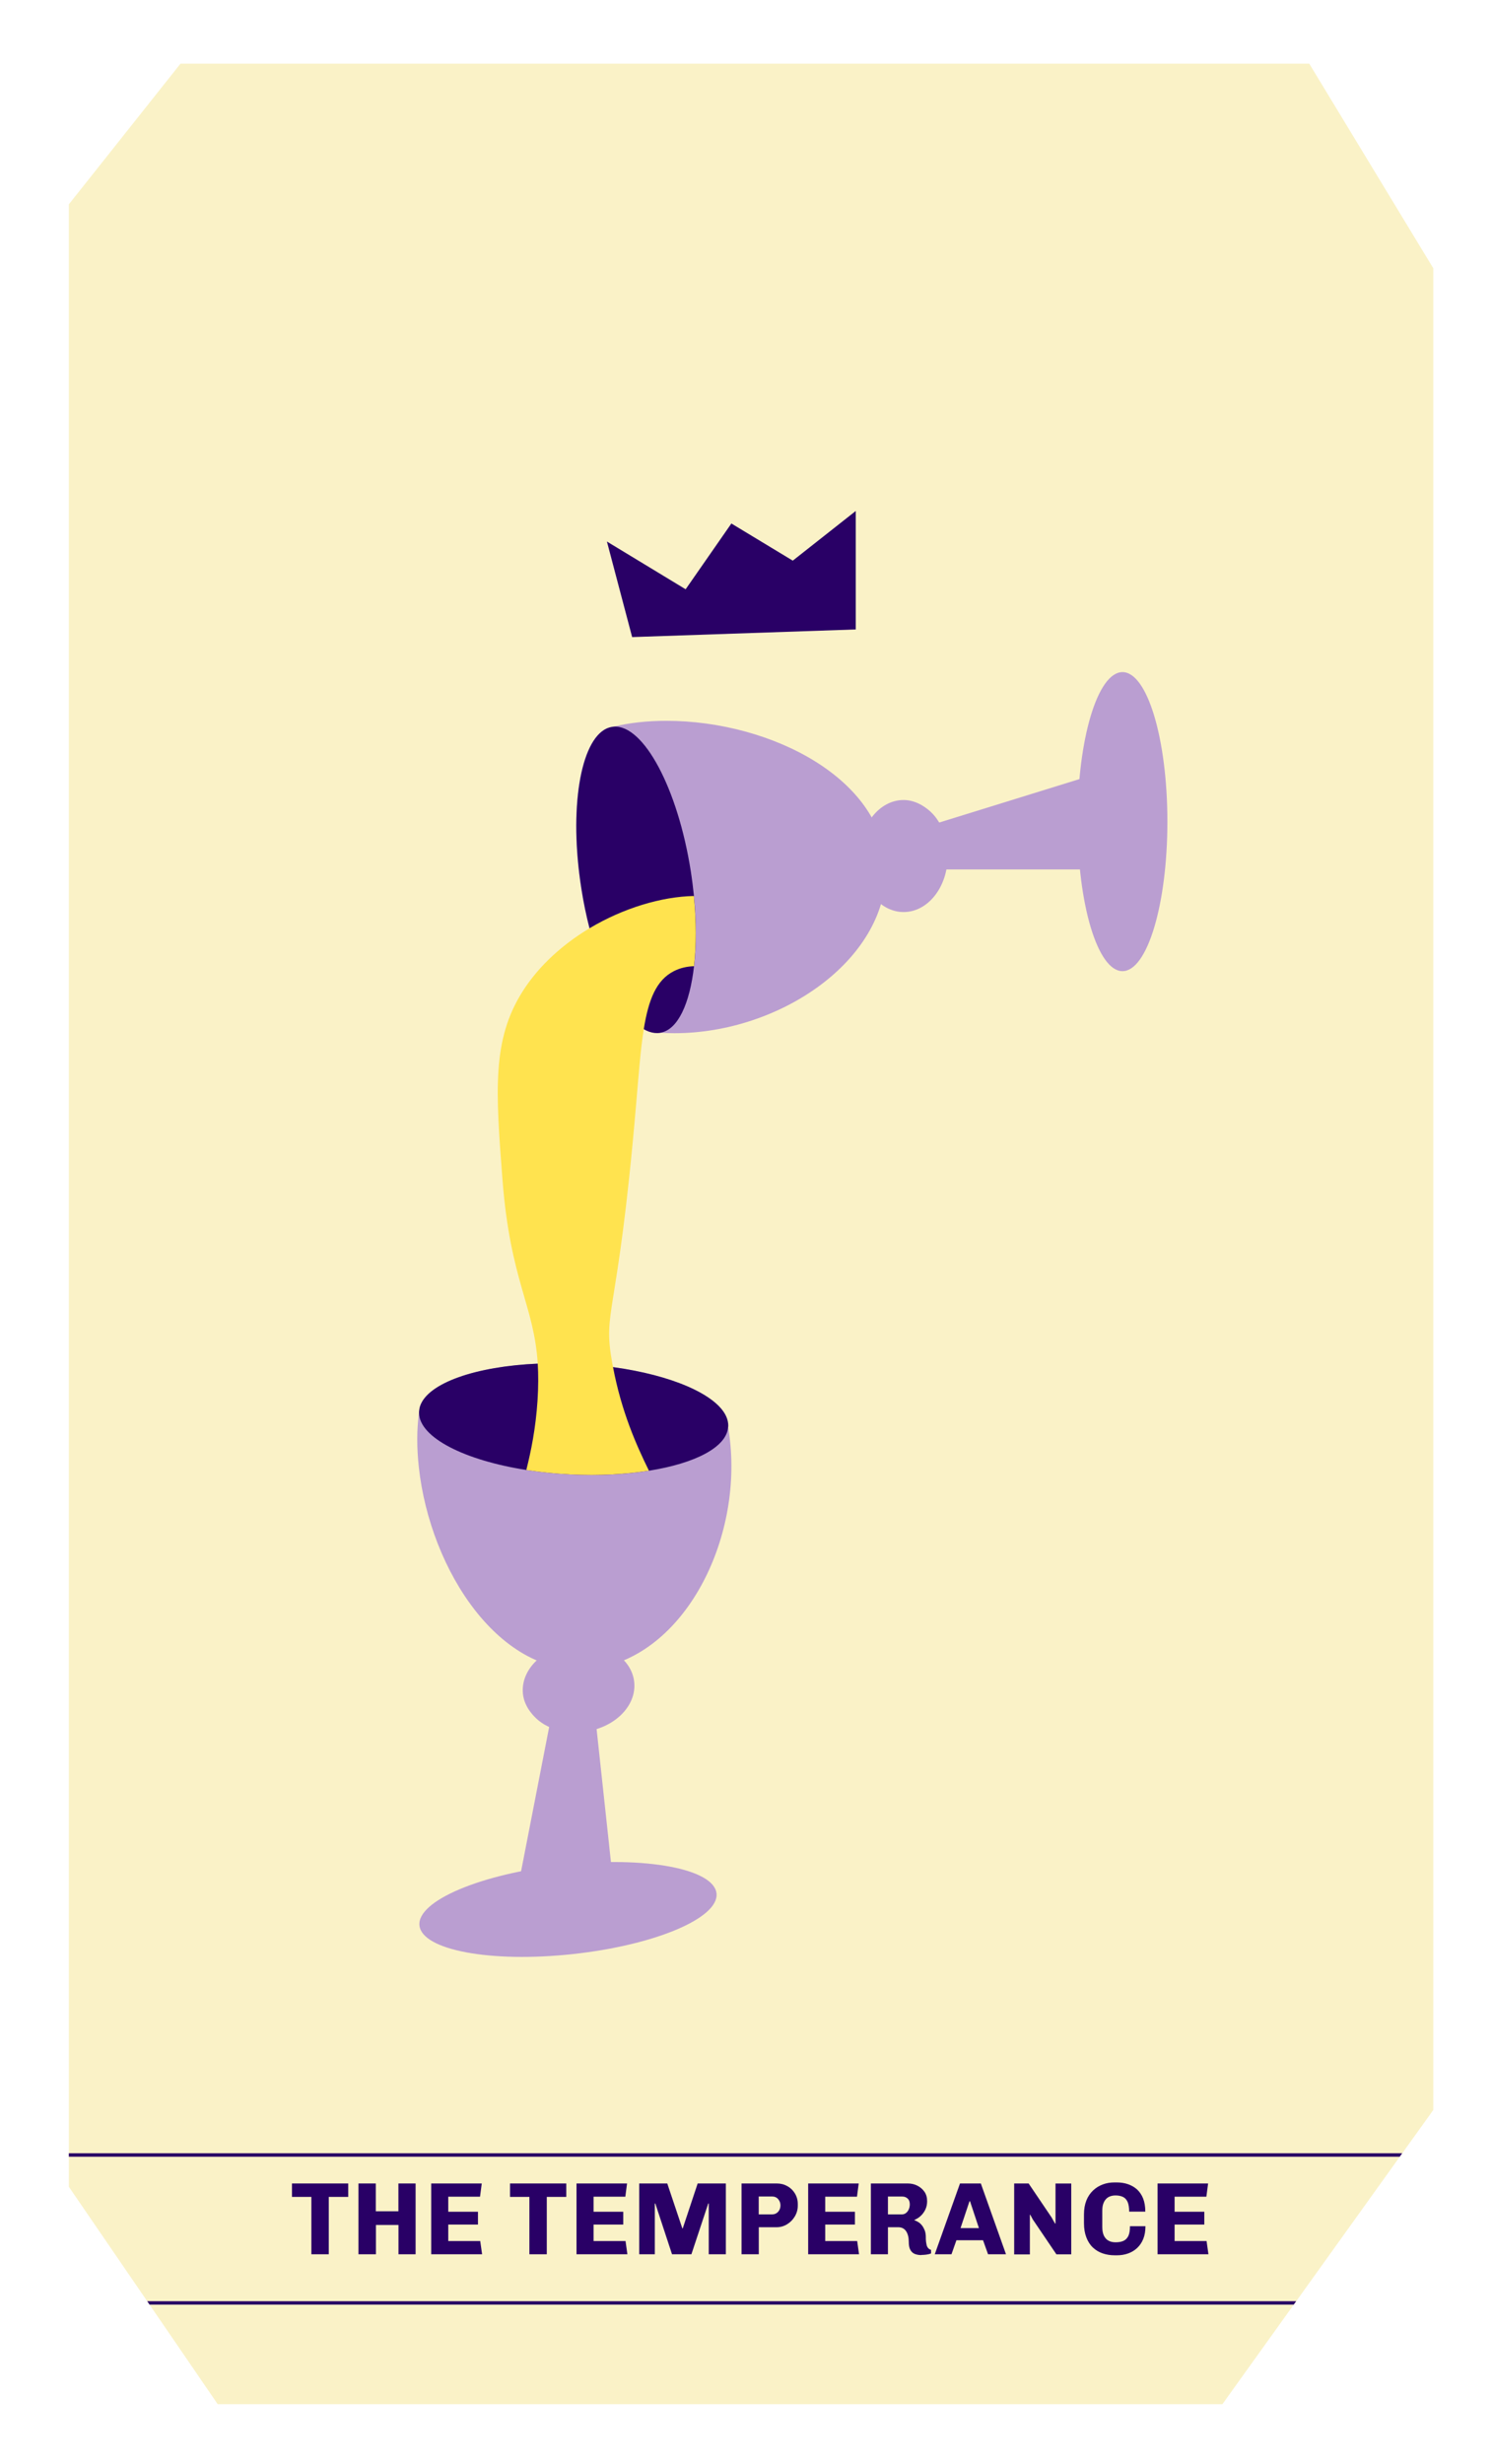 <svg width="103" height="170" viewBox="0 0 103 170" fill="none" xmlns="http://www.w3.org/2000/svg">
<g filter="url(#filter0_d_1020_652)">
<path d="M12.461 0.391L4.752 10.098V146.865L15.029 161.865H84.388L98.947 141.567V14.508L90.384 0.391H12.461Z" fill="#FAF2C7"/>
<path d="M61.166 56.04C61.166 62.287 53.808 67.281 46.559 67.281C46.236 67.281 45.913 67.272 45.6 67.248C45.334 67.234 45.073 67.21 44.817 67.181C42.923 66.521 40.934 62.444 40.122 57.293C39.263 51.829 40.046 47.101 41.864 46.261C42.021 46.214 42.182 46.171 42.349 46.133C43.45 45.867 44.675 45.73 46.013 45.73C53.257 45.73 61.156 49.798 61.156 56.045L61.166 56.04Z" fill="#BA9ED1"/>
<path d="M47.912 62.658C47.618 65.245 46.801 67.025 45.605 67.248C45.591 67.248 45.581 67.253 45.567 67.257C45.325 67.295 45.073 67.267 44.826 67.181C44.703 67.139 44.575 67.077 44.451 67.006C43.032 66.185 41.603 63.536 40.701 60.047C40.478 59.178 40.283 58.257 40.136 57.293C39.277 51.83 40.06 47.102 41.879 46.261C41.997 46.204 42.125 46.166 42.258 46.147C42.291 46.143 42.33 46.138 42.363 46.133C44.423 45.972 46.792 50.382 47.689 56.107C47.779 56.686 47.85 57.26 47.907 57.816C48.083 59.591 48.078 61.248 47.917 62.658H47.912Z" fill="#290066"/>
<path d="M65.424 55.057C65.424 57.194 64.061 58.922 62.381 58.922C60.7 58.922 59.338 57.194 59.338 55.057C59.338 52.921 60.7 51.193 62.381 51.193C63.354 51.193 64.08 51.849 64.261 52.019C65.462 53.159 65.424 54.872 65.424 55.057Z" fill="#BA9ED1"/>
<path d="M80.59 52.684C80.59 58.381 79.204 63 77.491 63C75.777 63 74.391 58.381 74.391 52.684C74.391 46.988 75.777 42.369 77.491 42.369C79.204 42.369 80.59 46.988 80.59 52.684Z" fill="#BA9ED1"/>
<path d="M75.454 49.46L61.484 53.785V55.982H75.454V49.46Z" fill="#BA9ED1"/>
<path d="M40.791 111.14C47.001 110.47 51.178 102.614 50.399 95.413C50.366 95.09 50.319 94.772 50.266 94.463C50.224 94.202 50.172 93.946 50.114 93.695C49.255 91.881 44.988 90.343 39.78 90.091C34.255 89.826 29.641 91.107 28.995 93.006C28.966 93.168 28.943 93.334 28.919 93.5C28.772 94.625 28.767 95.854 28.91 97.188C29.688 104.39 34.578 111.809 40.791 111.135V111.14Z" fill="#BA9ED1"/>
<path d="M50.266 94.42C50.266 94.42 50.266 94.449 50.266 94.458C50.157 95.849 47.978 96.96 44.807 97.463C43.217 97.719 41.37 97.819 39.415 97.724C38.342 97.672 37.312 97.567 36.343 97.415C32.066 96.746 28.976 95.184 28.929 93.499V93.39C28.938 93.257 28.962 93.124 29.005 93.001C29.541 91.415 32.845 90.262 37.131 90.077C37.981 90.043 38.874 90.043 39.785 90.086C40.663 90.129 41.518 90.21 42.334 90.319C46.336 90.865 49.407 92.184 50.119 93.689C50.233 93.926 50.285 94.173 50.276 94.42H50.266Z" fill="#290066"/>
<path d="M40.269 115.477C42.391 115.249 43.962 113.707 43.782 112.036C43.602 110.365 41.736 109.197 39.614 109.425C37.492 109.653 35.921 111.196 36.101 112.866C36.206 113.835 36.937 114.485 37.122 114.647C38.38 115.719 40.084 115.496 40.269 115.477Z" fill="#BA9ED1"/>
<path d="M39.543 130.812C45.206 130.2 49.649 128.325 49.464 126.625C49.279 124.926 44.541 124.043 38.878 124.655C33.215 125.268 28.772 127.143 28.957 128.842C29.142 130.542 33.88 131.425 39.543 130.812Z" fill="#BA9ED1"/>
<path d="M35.788 126.049L38.584 111.694L40.772 111.457L42.272 125.347L35.788 126.049Z" fill="#BA9ED1"/>
<path d="M47.912 62.657C47.432 62.676 46.967 62.771 46.521 62.999C45.31 63.616 44.774 64.945 44.442 67.001C44.214 68.43 44.086 70.205 43.901 72.341C42.633 87.19 41.584 86.236 42.268 90.052C42.287 90.143 42.301 90.233 42.32 90.318C42.908 93.404 43.924 95.682 44.798 97.463C43.208 97.714 41.361 97.819 39.405 97.724C38.332 97.671 37.302 97.567 36.334 97.415C36.657 96.124 36.98 94.572 37.108 92.625C37.169 91.662 37.169 90.826 37.122 90.076C36.866 86.032 35.233 84.385 34.691 77.411C34.221 71.302 33.946 67.737 36.092 64.376C37.226 62.596 38.874 61.134 40.696 60.042C43.037 58.646 45.671 57.858 47.902 57.815C48.078 59.591 48.073 61.248 47.912 62.657Z" fill="#FFE34F"/>
<path d="M59.077 39.426L43.64 39.953L41.898 33.36L47.333 36.654L50.49 32.116L54.729 34.679L59.077 31.252V39.426Z" fill="#290066"/>
<path d="M21.495 151.522V147.563H20.156V146.638H24.039V147.563H22.696V151.522H21.499H21.495Z" fill="#290066"/>
<path d="M24.746 151.522V146.638H25.943V148.555H27.504V146.638H28.691V151.522H27.509V149.5H25.952V151.522H24.746Z" fill="#290066"/>
<path d="M29.769 151.522V146.638H33.258L33.139 147.549H30.946V148.589H32.996V149.472H30.946V150.611H33.153L33.281 151.522H29.769Z" fill="#290066"/>
<path d="M36.547 151.522V147.563H35.209V146.638H39.092V147.563H37.748V151.522H36.552H36.547Z" fill="#290066"/>
<path d="M39.799 151.522V146.638H43.288L43.17 147.549H40.977V148.589H43.027V149.472H40.977V150.611H43.184L43.312 151.522H39.799Z" fill="#290066"/>
<path d="M44.128 151.522V146.638H46.065L47.105 149.737H47.133L48.163 146.638H50.11V151.522H48.928V148.019H48.894L47.731 151.522H46.393L45.239 148.019H45.206V151.522H44.128Z" fill="#290066"/>
<path d="M51.192 151.522V146.638H53.627C53.893 146.638 54.135 146.699 54.358 146.823C54.577 146.946 54.752 147.117 54.88 147.331C55.008 147.544 55.075 147.786 55.075 148.048V148.166C55.075 148.432 55.008 148.679 54.876 148.902C54.743 149.13 54.567 149.31 54.344 149.448C54.121 149.586 53.879 149.657 53.608 149.657H52.383V151.522H51.197H51.192ZM52.383 148.769H53.295C53.413 148.769 53.513 148.745 53.599 148.688C53.684 148.636 53.751 148.565 53.803 148.47C53.85 148.38 53.879 148.271 53.879 148.147C53.879 147.986 53.827 147.843 53.722 147.72C53.618 147.597 53.475 147.535 53.285 147.535H52.379V148.769H52.383Z" fill="#290066"/>
<path d="M55.792 151.522V146.638H59.281L59.162 147.549H56.969V148.589H59.02V149.472H56.969V150.611H59.176L59.304 151.522H55.792Z" fill="#290066"/>
<path d="M63.61 151.579C63.435 151.579 63.283 151.551 63.15 151.499C63.022 151.446 62.917 151.351 62.846 151.219C62.77 151.086 62.737 150.901 62.737 150.663C62.737 150.521 62.723 150.388 62.694 150.269C62.666 150.151 62.623 150.041 62.566 149.951C62.509 149.861 62.438 149.79 62.348 149.737C62.257 149.685 62.148 149.657 62.02 149.657H61.298V151.522H60.121V146.638H62.67C62.903 146.638 63.121 146.685 63.321 146.785C63.52 146.885 63.686 147.022 63.814 147.203C63.943 147.383 64.004 147.601 64.004 147.858C64.004 148.067 63.966 148.256 63.886 148.427C63.805 148.598 63.7 148.745 63.568 148.869C63.435 148.992 63.292 149.087 63.136 149.144V149.182C63.235 149.211 63.33 149.258 63.425 149.32C63.515 149.381 63.601 149.467 63.672 149.562C63.743 149.662 63.8 149.771 63.848 149.899C63.89 150.027 63.914 150.169 63.914 150.326C63.914 150.44 63.914 150.544 63.928 150.644C63.943 150.744 63.957 150.834 63.976 150.91C63.999 150.991 64.037 151.052 64.085 151.105C64.132 151.157 64.199 151.195 64.275 151.219V151.465C64.18 151.503 64.071 151.532 63.952 151.546C63.833 151.56 63.715 151.57 63.605 151.57L63.61 151.579ZM61.298 148.769H62.276C62.376 148.769 62.466 148.736 62.547 148.674C62.628 148.612 62.689 148.527 62.737 148.423C62.784 148.318 62.808 148.204 62.808 148.081C62.808 147.905 62.761 147.772 62.656 147.677C62.556 147.582 62.433 147.54 62.286 147.54H61.298V148.774V148.769Z" fill="#290066"/>
<path d="M64.531 151.522L66.273 146.638H67.712L69.449 151.522H68.21L67.864 150.554H66.026L65.685 151.522H64.531ZM66.311 149.714H67.579L66.966 147.867H66.928L66.311 149.714Z" fill="#290066"/>
<path d="M70.014 151.522V146.638H71.011L72.591 148.973L72.838 149.41L72.867 149.396V146.642H73.954V151.527H72.929L71.296 149.116L71.125 148.798H71.096V151.532H70.009L70.014 151.522Z" fill="#290066"/>
<path d="M76.954 151.593C76.66 151.593 76.384 151.551 76.123 151.461C75.867 151.375 75.639 151.237 75.449 151.057C75.254 150.877 75.107 150.644 74.998 150.364C74.889 150.084 74.832 149.756 74.832 149.377V148.779C74.832 148.408 74.889 148.085 74.998 147.81C75.107 147.535 75.264 147.307 75.459 147.122C75.653 146.937 75.876 146.799 76.133 146.704C76.384 146.609 76.655 146.566 76.94 146.566H77.096C77.367 146.566 77.623 146.604 77.861 146.685C78.098 146.766 78.312 146.884 78.492 147.046C78.672 147.212 78.815 147.421 78.915 147.672C79.014 147.924 79.066 148.228 79.066 148.579H77.951C77.951 148.29 77.913 148.066 77.842 147.905C77.766 147.744 77.661 147.63 77.519 147.563C77.376 147.497 77.206 147.464 77.016 147.464C76.878 147.464 76.755 147.483 76.641 147.525C76.527 147.563 76.432 147.63 76.351 147.715C76.27 147.801 76.209 147.91 76.161 148.047C76.114 148.18 76.095 148.347 76.095 148.536V149.633C76.095 149.88 76.133 150.084 76.209 150.241C76.285 150.397 76.394 150.516 76.531 150.587C76.669 150.663 76.831 150.696 77.016 150.696C77.234 150.696 77.414 150.663 77.562 150.597C77.704 150.53 77.818 150.416 77.894 150.26C77.97 150.103 78.008 149.875 78.008 149.586H79.076C79.076 149.913 79.028 150.203 78.929 150.454C78.829 150.706 78.687 150.915 78.506 151.086C78.326 151.256 78.117 151.38 77.88 151.465C77.642 151.551 77.386 151.593 77.12 151.593H76.963H76.954Z" fill="#290066"/>
<path d="M79.912 151.522V146.638H83.401L83.282 147.549H81.089V148.589H83.139V149.472H81.089V150.611H83.296L83.424 151.522H79.912Z" fill="#290066"/>
<path d="M96.802 144.554H4.752V144.791H96.631L96.802 144.554Z" fill="#290066"/>
<path d="M10.164 154.76H89.482L89.311 154.997H10.325L10.164 154.76Z" fill="#290066"/>
</g>
<defs>
<filter id="filter0_d_1020_652" x="0.752" y="0.391" width="102.195" height="169.475" filterUnits="userSpaceOnUse" color-interpolation-filters="sRGB">
<feFlood flood-opacity="0" result="BackgroundImageFix"/>
<feColorMatrix in="SourceAlpha" type="matrix" values="0 0 0 0 0 0 0 0 0 0 0 0 0 0 0 0 0 0 127 0" result="hardAlpha"/>
<feOffset dy="4"/>
<feGaussianBlur stdDeviation="2"/>
<feComposite in2="hardAlpha" operator="out"/>
<feColorMatrix type="matrix" values="0 0 0 0 0 0 0 0 0 0 0 0 0 0 0 0 0 0 0.25 0"/>
<feBlend mode="normal" in2="BackgroundImageFix" result="effect1_dropShadow_1020_652"/>
<feBlend mode="normal" in="SourceGraphic" in2="effect1_dropShadow_1020_652" result="shape"/>
</filter>
</defs>
</svg>
